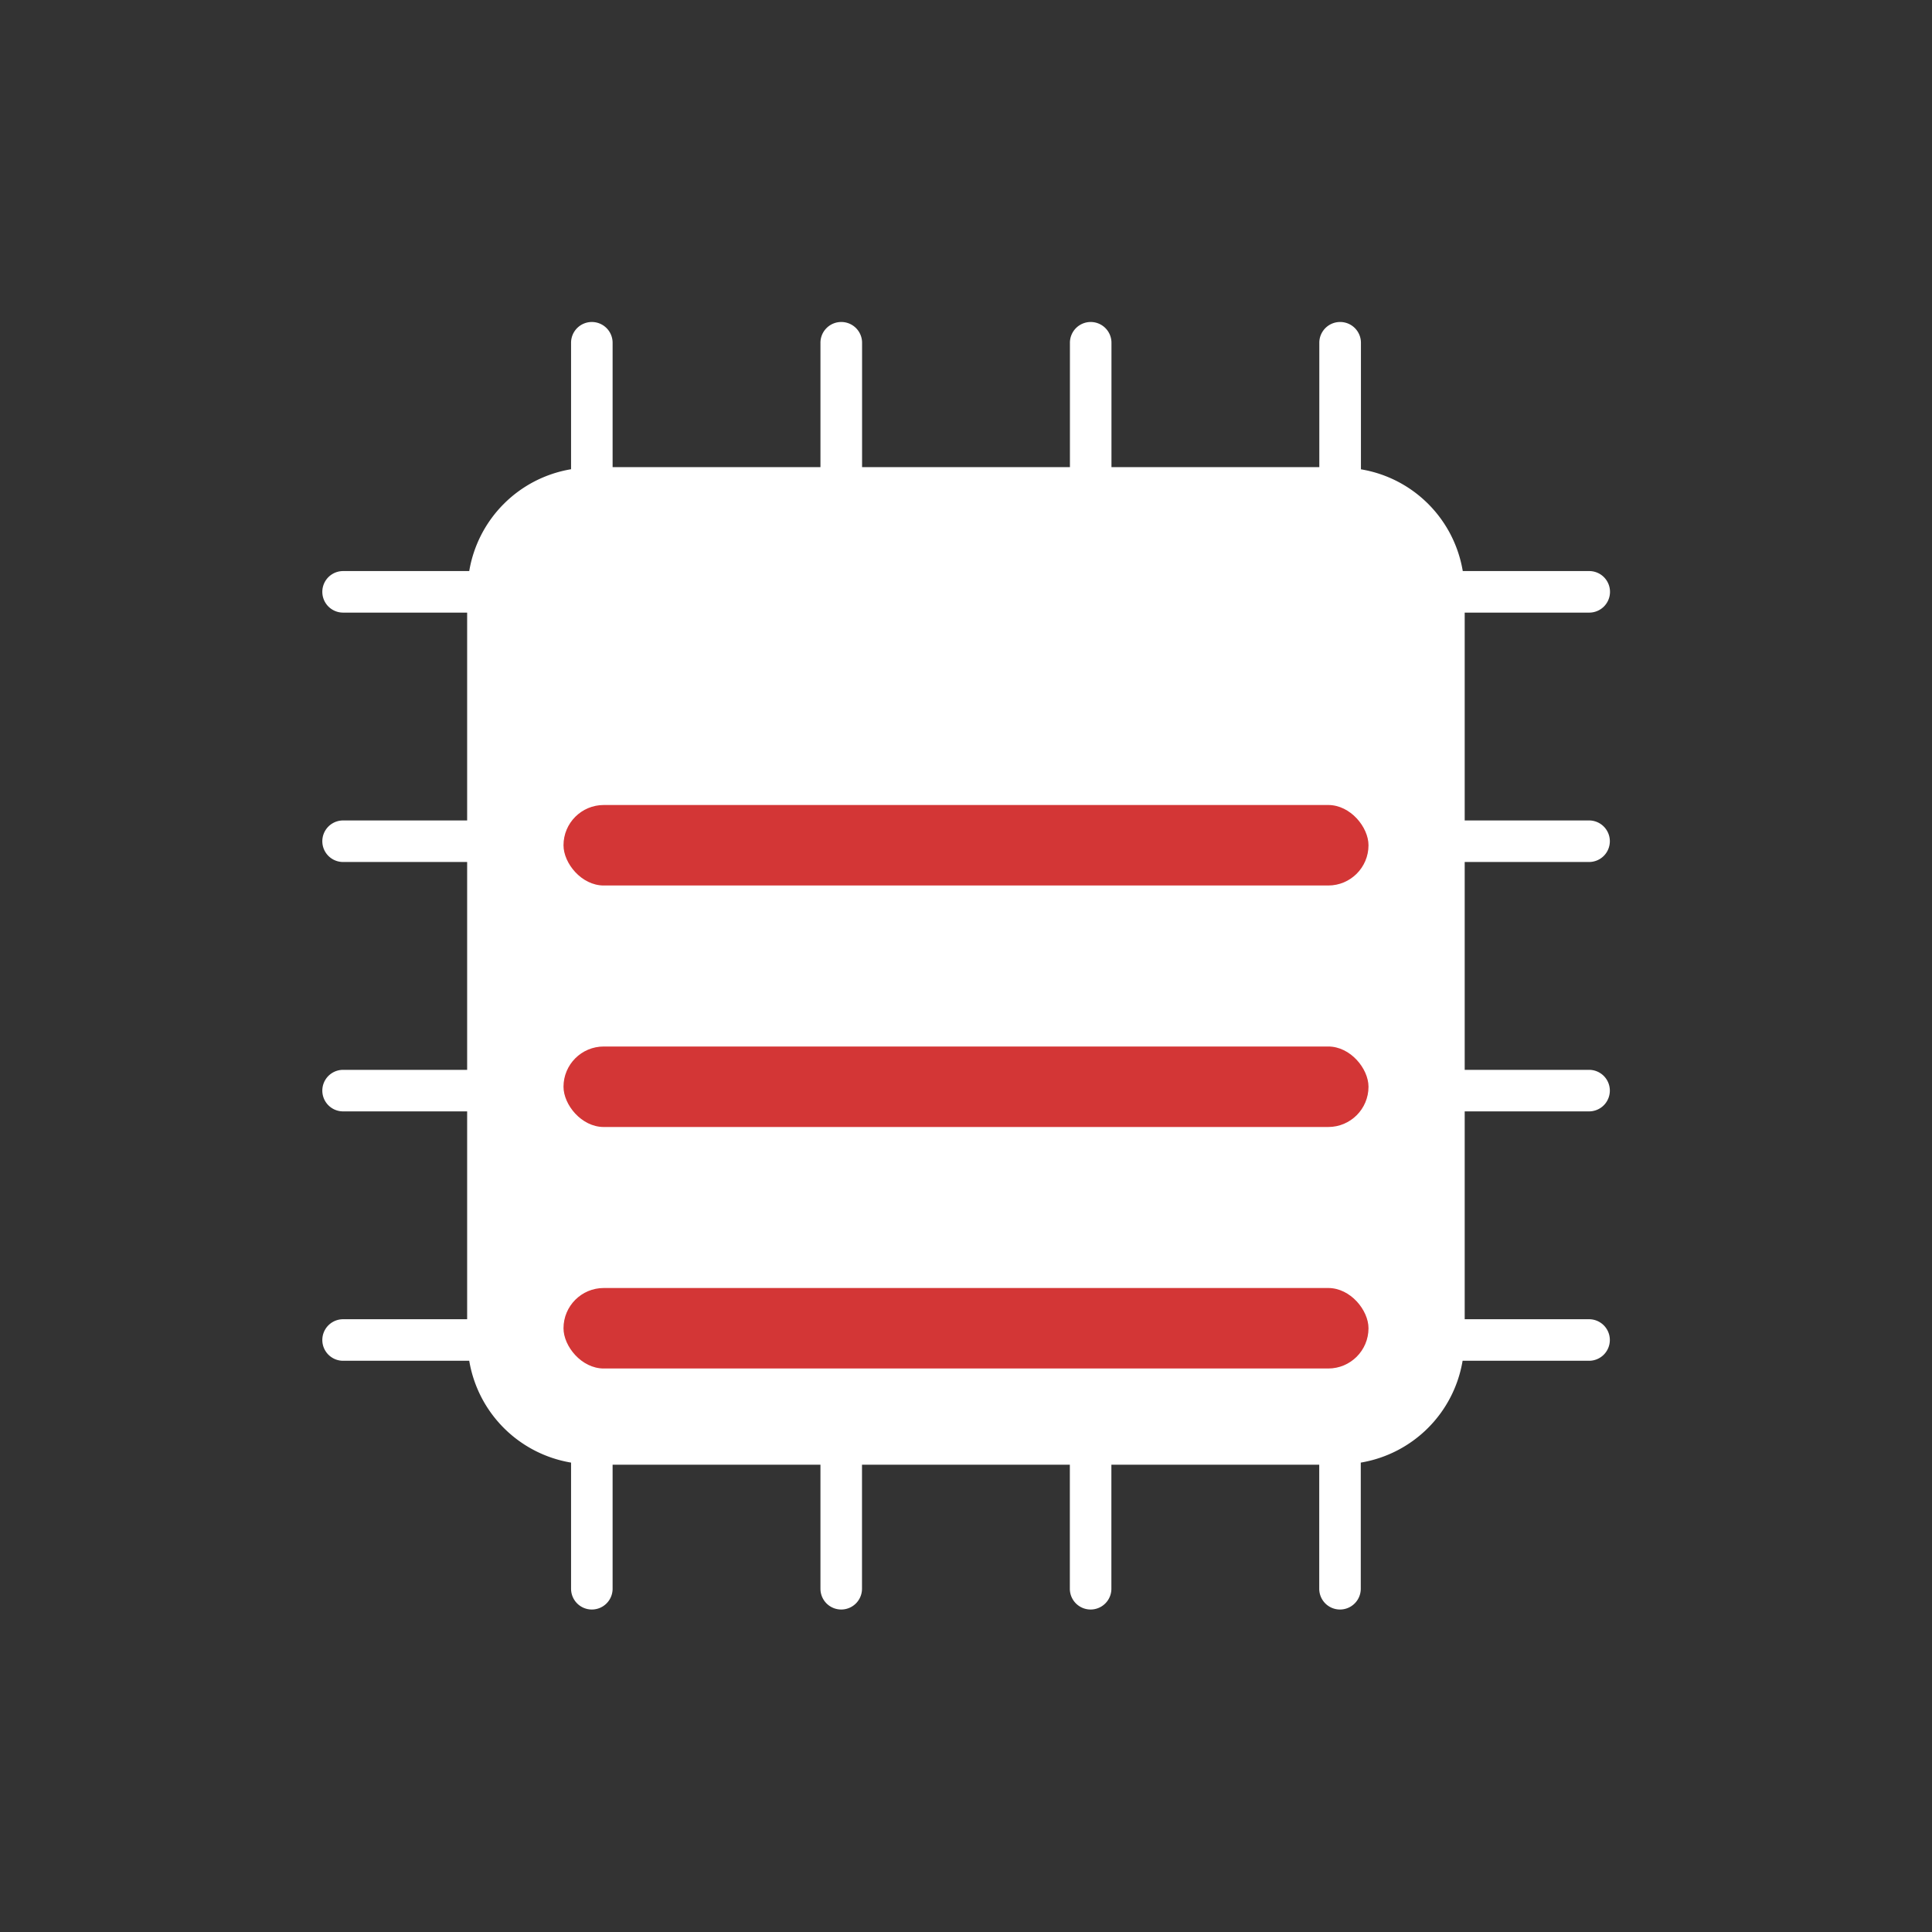 <?xml version="1.0" encoding="UTF-8" standalone="no"?>
<svg
   xmlns:dc="http://purl.org/dc/elements/1.1/"
   xmlns:cc="http://creativecommons.org/ns#"
   xmlns:rdf="http://www.w3.org/1999/02/22-rdf-syntax-ns#"
   xmlns:svg="http://www.w3.org/2000/svg"
   xmlns="http://www.w3.org/2000/svg"
   xmlns:xlink="http://www.w3.org/1999/xlink"
   xmlns:sodipodi="http://sodipodi.sourceforge.net/DTD/sodipodi-0.dtd"
   xmlns:inkscape="http://www.inkscape.org/namespaces/inkscape"
   version="1.1"
   width="24"
   height="24"
   id="svg2"
   inkscape:version="0.91 r"
   sodipodi:docname="indicator-cpufreq-75.svg">
  <rect width="100%" height="100%" fill="#333333" stroke="none"/>
  <sodipodi:namedview
     pagecolor="#000000"
     bordercolor="#666666"
     borderopacity="1"
     objecttolerance="10"
     gridtolerance="10"
     guidetolerance="10"
     inkscape:pageopacity="0"
     inkscape:pageshadow="2"
     inkscape:window-width="1600"
     inkscape:window-height="845"
     id="namedview13"
     showgrid="false"
     inkscape:zoom="19.88"
     inkscape:cx="6.5543185"
     inkscape:cy="12"
     inkscape:window-x="0"
     inkscape:window-y="30"
     inkscape:window-maximized="1"
     inkscape:current-layer="svg2" />
  <defs
     id="defs4">
    <linearGradient
       gradientTransform="translate(-1,-2)"
       gradientUnits="userSpaceOnUse"
       xlink:href="#linearGradient3678"
       id="linearGradient2868"
       y2="19"
       x2="8.925"
       y1="6"
       x1="8.925" />
    <linearGradient
       id="linearGradient3678">
      <stop
         offset="0"
         style="stop-color:#ffffff;stop-opacity:1"
         id="stop3680" />
      <stop
         offset="1"
         style="stop-color:#e6e6e6;stop-opacity:1"
         id="stop3682" />
    </linearGradient>
    <linearGradient
       gradientTransform="translate(-2,-1)"
       gradientUnits="userSpaceOnUse"
       xlink:href="#linearGradient3678"
       id="linearGradient2393"
       y2="21"
       x2="9"
       y1="3"
       x1="9" />
  </defs>
  <path
     style="fill:#ffffff"
     mask="none"
     d="M 7.348,4 A 0.258,0.258 0 0 0 7.094,4.262 l 0,1.567 C 6.445,5.938 5.938,6.445 5.829,7.094 l -1.567,0 a 0.258,0.258 0 1 0 0,0.516 l 1.541,0 0,2.582 -1.541,0 a 0.258,0.258 0 1 0 0,0.516 l 1.541,0 0,2.582 -1.541,0 a 0.258,0.258 0 1 0 0,0.516 l 1.541,0 0,2.582 -1.541,0 a 0.258,0.258 0 1 0 0,0.516 l 1.567,0 c 0.109,0.649 0.616,1.156 1.265,1.265 l 0,1.567 a 0.258,0.258 0 1 0 0.516,0 l 0,-1.541 2.582,0 0,1.541 a 0.258,0.258 0 1 0 0.516,0 l 0,-1.541 2.582,0 0,1.541 a 0.258,0.258 0 1 0 0.516,0 l 0,-1.541 2.582,0 0,1.541 a 0.258,0.258 0 1 0 0.516,0 l 0,-1.567 c 0.649,-0.109 1.156,-0.616 1.265,-1.265 l 1.567,0 a 0.258,0.258 0 0 0 0.262,-0.262 0.258,0.258 0 0 0 -0.262,-0.254 l -1.541,0 0,-2.582 1.541,0 a 0.258,0.258 0 0 0 0.262,-0.262 0.258,0.258 0 0 0 -0.262,-0.254 l -1.541,0 0,-2.582 1.541,0 a 0.258,0.258 0 0 0 0.262,-0.262 0.258,0.258 0 0 0 -0.262,-0.254 l -1.541,0 0,-2.582 1.541,0 A 0.258,0.258 0 0 0 20,7.349 0.258,0.258 0 0 0 19.738,7.094 l -1.567,0 C 18.062,6.445 17.555,5.938 16.906,5.83 l 0,-1.567 A 0.258,0.258 0 0 0 16.643,4 0.258,0.258 0 0 0 16.389,4.262 l 0,1.541 -2.582,0 0,-1.541 A 0.258,0.258 0 0 0 13.545,4 0.258,0.258 0 0 0 13.291,4.262 l 0,1.541 -2.582,0 0,-1.541 A 0.258,0.258 0 0 0 10.447,4 0.258,0.258 0 0 0 10.192,4.262 l 0,1.541 -2.582,0 0,-1.541 A 0.258,0.258 0 0 0 7.348,4 Z"
     id="rect11"
     inkscape:connector-curvature="0" />
  <g
     id="g4201"
     transform="translate(0.25,0)" />
  <g
     id="g4207"
     transform="matrix(0,1,-1,0,24,0.25)" />
  <rect
     style="opacity:1;fill:#d33636;fill-opacity:1;stroke:none;stroke-width:0.5;stroke-linecap:round;stroke-linejoin:round;stroke-miterlimit:4;stroke-dasharray:none;stroke-opacity:1"
     id="rect4135"
     width="10"
     height="1"
     x="7"
     y="16"
     rx="0.5"
     ry="0.5" />
  <rect
     ry="0.5"
     rx="0.5"
     y="13"
     x="7"
     height="1"
     width="10"
     id="rect4203"
     style="opacity:1;fill:#d33636;fill-opacity:1;stroke:none;stroke-width:0.5;stroke-linecap:round;stroke-linejoin:round;stroke-miterlimit:4;stroke-dasharray:none;stroke-opacity:1" />
  <rect
     style="opacity:1;fill:#d33636;fill-opacity:1;stroke:none;stroke-width:0.5;stroke-linecap:round;stroke-linejoin:round;stroke-miterlimit:4;stroke-dasharray:none;stroke-opacity:1"
     id="rect4205"
     width="10"
     height="1"
     x="7"
     y="10"
     rx="0.5"
     ry="0.5" />
</svg>
